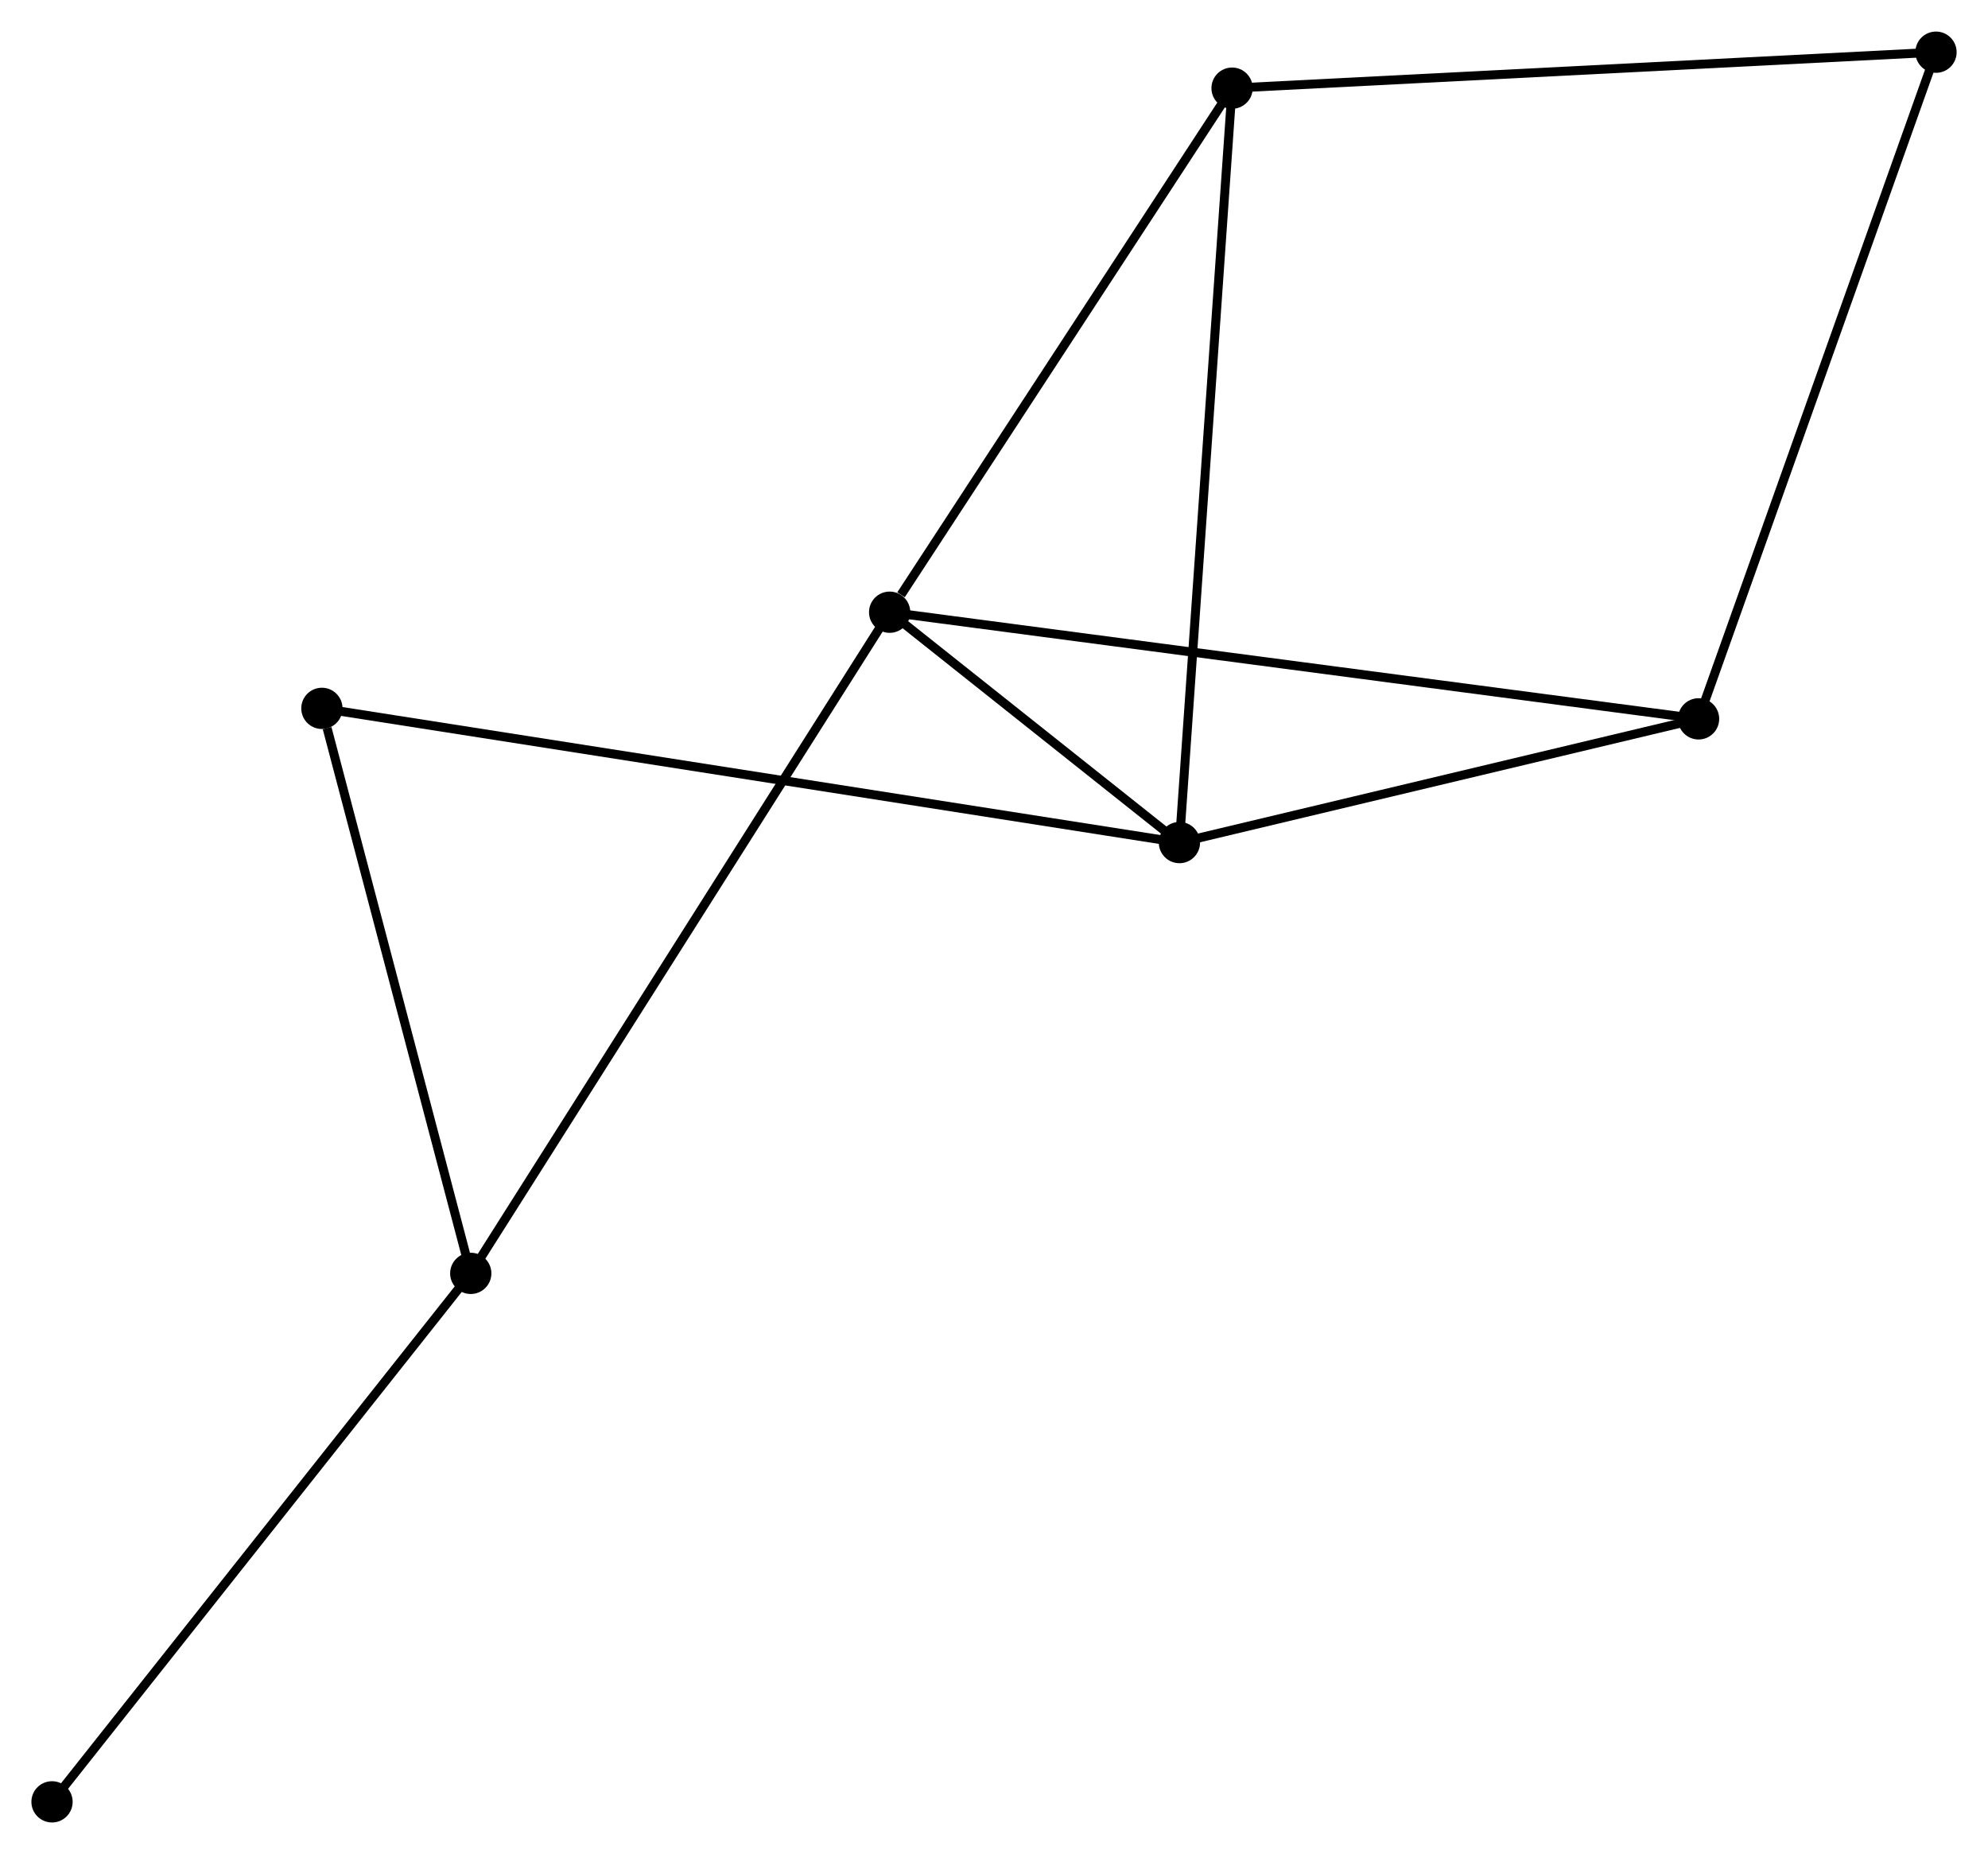 <?xml version="1.0" encoding="UTF-8" standalone="no"?>
<!DOCTYPE svg PUBLIC "-//W3C//DTD SVG 1.1//EN"
 "http://www.w3.org/Graphics/SVG/1.1/DTD/svg11.dtd">
<!-- Generated by graphviz version 2.36.0 (20140111.2315)
 -->
<!-- Title: %3 Pages: 1 -->
<svg width="222pt" height="207pt"
 viewBox="0.00 0.00 221.63 206.62" xmlns="http://www.w3.org/2000/svg" xmlns:xlink="http://www.w3.org/1999/xlink">
<g id="graph0" class="graph" transform="scale(1 1) rotate(0) translate(4 202.617)">
<title>%3</title>
<!-- 0 -->
<g id="node1" class="node"><title>0</title>
<ellipse fill="black" stroke="black" cx="95.181" cy="-134.397" rx="1.8" ry="1.8"/>
</g>
<!-- 1 -->
<g id="node2" class="node"><title>1</title>
<ellipse fill="black" stroke="black" cx="127.488" cy="-108.72" rx="1.8" ry="1.8"/>
</g>
<!-- 0&#45;&#45;1 -->
<g id="edge1" class="edge"><title>0&#45;&#45;1</title>
<path fill="none" stroke="black" d="M96.918,-133.017C102.58,-128.517 120.451,-114.314 125.897,-109.985"/>
</g>
<!-- 2 -->
<g id="node3" class="node"><title>2</title>
<ellipse fill="black" stroke="black" cx="48.482" cy="-60.704" rx="1.8" ry="1.8"/>
</g>
<!-- 0&#45;&#45;2 -->
<g id="edge2" class="edge"><title>0&#45;&#45;2</title>
<path fill="none" stroke="black" d="M94.206,-132.858C88.129,-123.267 55.514,-71.8 49.452,-62.235"/>
</g>
<!-- 3 -->
<g id="node4" class="node"><title>3</title>
<ellipse fill="black" stroke="black" cx="133.356" cy="-192.808" rx="1.8" ry="1.8"/>
</g>
<!-- 0&#45;&#45;3 -->
<g id="edge3" class="edge"><title>0&#45;&#45;3</title>
<path fill="none" stroke="black" d="M96.451,-136.34C102.351,-145.367 127.016,-183.106 132.34,-191.253"/>
</g>
<!-- 4 -->
<g id="node5" class="node"><title>4</title>
<ellipse fill="black" stroke="black" cx="185.363" cy="-122.51" rx="1.8" ry="1.8"/>
</g>
<!-- 0&#45;&#45;4 -->
<g id="edge4" class="edge"><title>0&#45;&#45;4</title>
<path fill="none" stroke="black" d="M97.065,-134.149C108.801,-132.602 171.784,-124.3 183.49,-122.757"/>
</g>
<!-- 1&#45;&#45;3 -->
<g id="edge5" class="edge"><title>1&#45;&#45;3</title>
<path fill="none" stroke="black" d="M127.633,-110.799C128.445,-122.433 132.418,-179.359 133.216,-190.802"/>
</g>
<!-- 1&#45;&#45;4 -->
<g id="edge6" class="edge"><title>1&#45;&#45;4</title>
<path fill="none" stroke="black" d="M129.414,-109.179C138.201,-111.273 174.447,-119.909 183.371,-122.036"/>
</g>
<!-- 6 -->
<g id="node6" class="node"><title>6</title>
<ellipse fill="black" stroke="black" cx="31.886" cy="-123.68" rx="1.8" ry="1.8"/>
</g>
<!-- 1&#45;&#45;6 -->
<g id="edge7" class="edge"><title>1&#45;&#45;6</title>
<path fill="none" stroke="black" d="M125.491,-109.033C113.05,-110.98 46.281,-121.427 33.871,-123.369"/>
</g>
<!-- 2&#45;&#45;6 -->
<g id="edge8" class="edge"><title>2&#45;&#45;6</title>
<path fill="none" stroke="black" d="M48.003,-62.521C45.622,-71.556 35.068,-111.604 32.467,-121.476"/>
</g>
<!-- 7 -->
<g id="node7" class="node"><title>7</title>
<ellipse fill="black" stroke="black" cx="1.8" cy="-1.8" rx="1.8" ry="1.8"/>
</g>
<!-- 2&#45;&#45;7 -->
<g id="edge9" class="edge"><title>2&#45;&#45;7</title>
<path fill="none" stroke="black" d="M47.328,-59.248C40.926,-51.169 9.814,-11.912 3.085,-3.421"/>
</g>
<!-- 5 -->
<g id="node8" class="node"><title>5</title>
<ellipse fill="black" stroke="black" cx="211.833" cy="-196.817" rx="1.8" ry="1.8"/>
</g>
<!-- 3&#45;&#45;5 -->
<g id="edge10" class="edge"><title>3&#45;&#45;5</title>
<path fill="none" stroke="black" d="M135.296,-192.907C146.154,-193.462 199.282,-196.175 209.961,-196.721"/>
</g>
<!-- 4&#45;&#45;5 -->
<g id="edge11" class="edge"><title>4&#45;&#45;5</title>
<path fill="none" stroke="black" d="M186.017,-124.347C189.68,-134.628 207.6,-184.932 211.202,-195.044"/>
</g>
</g>
</svg>
